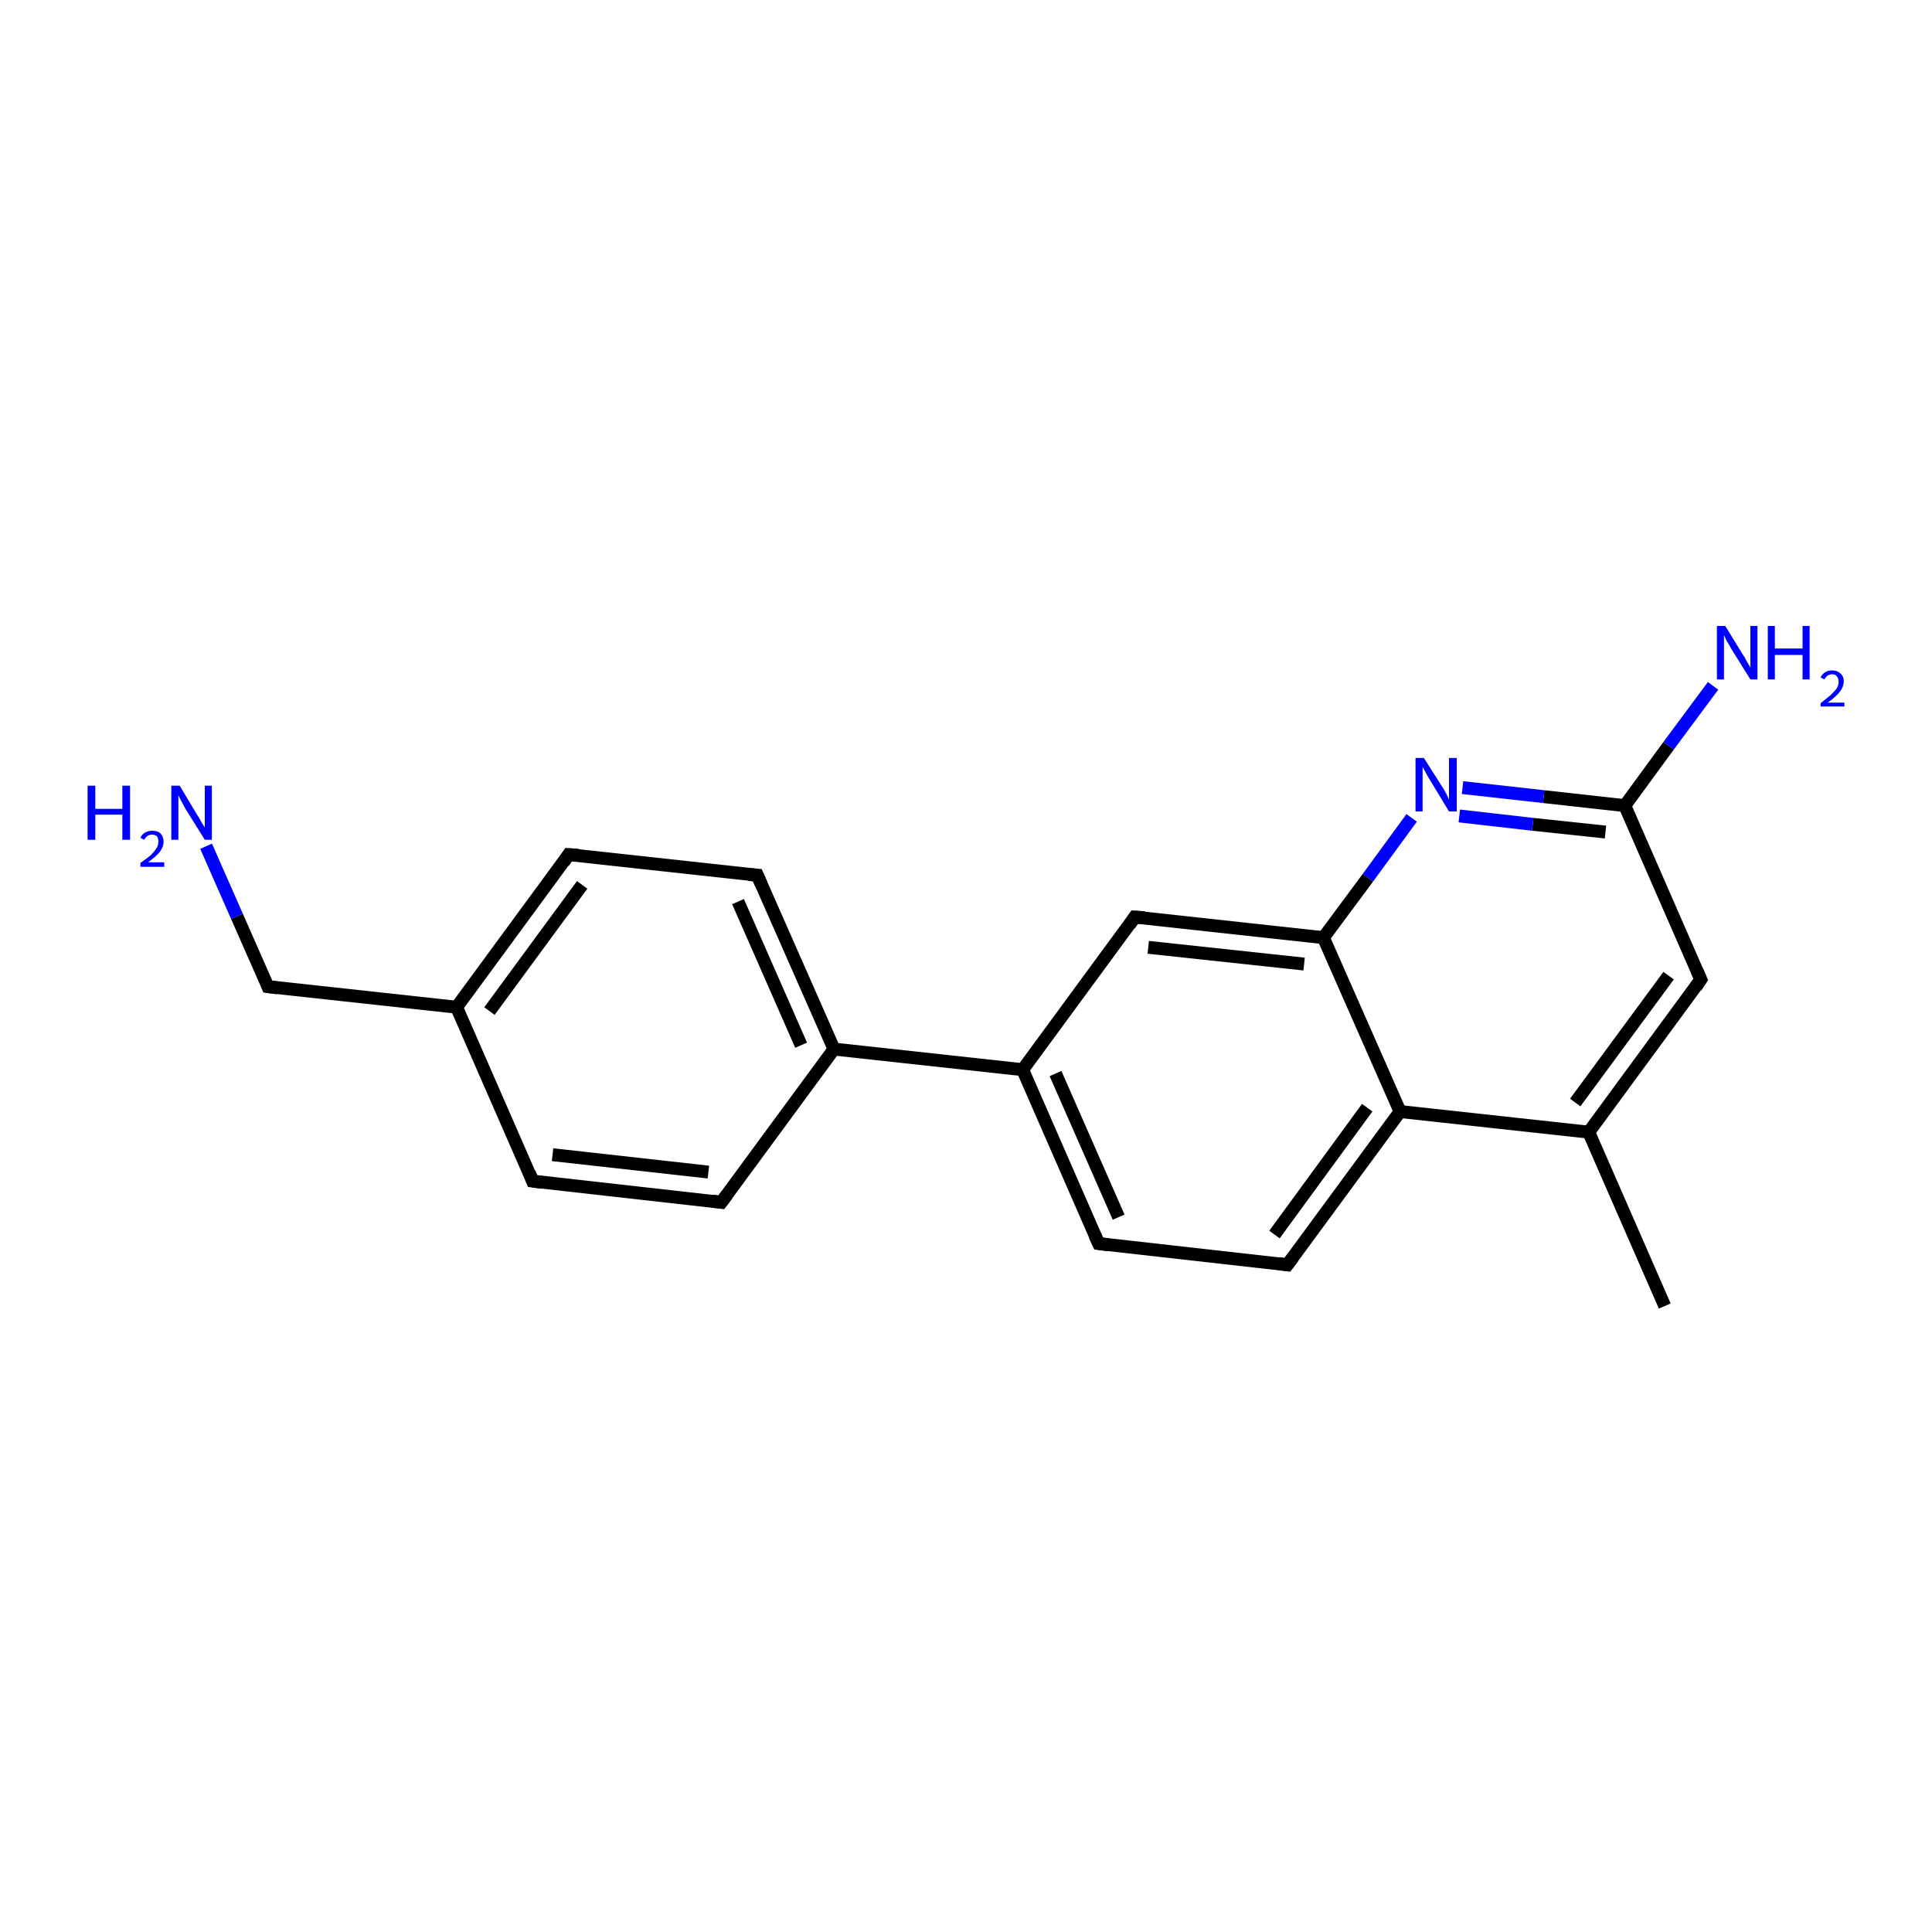 <?xml version='1.0' encoding='iso-8859-1'?>
<svg version='1.1' baseProfile='full'
              xmlns='http://www.w3.org/2000/svg'
                      xmlns:rdkit='http://www.rdkit.org/xml'
                      xmlns:xlink='http://www.w3.org/1999/xlink'
                  xml:space='preserve'
width='300px' height='300px' viewBox='0 0 300 300'>
<!-- END OF HEADER -->
<rect style='opacity:1.0;fill:#FFFFFF;stroke:none' width='300.0' height='300.0' x='0.0' y='0.0'> </rect>
<path class='bond-0 atom-0 atom-1' d='M 32.0,131.4 L 36.8,142.3' style='fill:none;fill-rule:evenodd;stroke:#0000FF;stroke-width:2.0px;stroke-linecap:butt;stroke-linejoin:miter;stroke-opacity:1' />
<path class='bond-0 atom-0 atom-1' d='M 36.8,142.3 L 41.6,153.2' style='fill:none;fill-rule:evenodd;stroke:#000000;stroke-width:2.0px;stroke-linecap:butt;stroke-linejoin:miter;stroke-opacity:1' />
<path class='bond-1 atom-1 atom-2' d='M 41.6,153.2 L 70.9,156.4' style='fill:none;fill-rule:evenodd;stroke:#000000;stroke-width:2.0px;stroke-linecap:butt;stroke-linejoin:miter;stroke-opacity:1' />
<path class='bond-2 atom-2 atom-3' d='M 70.9,156.4 L 88.3,132.7' style='fill:none;fill-rule:evenodd;stroke:#000000;stroke-width:2.0px;stroke-linecap:butt;stroke-linejoin:miter;stroke-opacity:1' />
<path class='bond-2 atom-2 atom-3' d='M 76.0,157.0 L 90.4,137.4' style='fill:none;fill-rule:evenodd;stroke:#000000;stroke-width:2.0px;stroke-linecap:butt;stroke-linejoin:miter;stroke-opacity:1' />
<path class='bond-3 atom-3 atom-4' d='M 88.3,132.7 L 117.6,135.9' style='fill:none;fill-rule:evenodd;stroke:#000000;stroke-width:2.0px;stroke-linecap:butt;stroke-linejoin:miter;stroke-opacity:1' />
<path class='bond-4 atom-4 atom-5' d='M 117.6,135.9 L 129.5,162.9' style='fill:none;fill-rule:evenodd;stroke:#000000;stroke-width:2.0px;stroke-linecap:butt;stroke-linejoin:miter;stroke-opacity:1' />
<path class='bond-4 atom-4 atom-5' d='M 114.6,140.0 L 124.4,162.3' style='fill:none;fill-rule:evenodd;stroke:#000000;stroke-width:2.0px;stroke-linecap:butt;stroke-linejoin:miter;stroke-opacity:1' />
<path class='bond-5 atom-5 atom-6' d='M 129.5,162.9 L 112.0,186.7' style='fill:none;fill-rule:evenodd;stroke:#000000;stroke-width:2.0px;stroke-linecap:butt;stroke-linejoin:miter;stroke-opacity:1' />
<path class='bond-6 atom-6 atom-7' d='M 112.0,186.7 L 82.7,183.4' style='fill:none;fill-rule:evenodd;stroke:#000000;stroke-width:2.0px;stroke-linecap:butt;stroke-linejoin:miter;stroke-opacity:1' />
<path class='bond-6 atom-6 atom-7' d='M 110.0,182.0 L 85.8,179.3' style='fill:none;fill-rule:evenodd;stroke:#000000;stroke-width:2.0px;stroke-linecap:butt;stroke-linejoin:miter;stroke-opacity:1' />
<path class='bond-7 atom-5 atom-8' d='M 129.5,162.9 L 158.8,166.1' style='fill:none;fill-rule:evenodd;stroke:#000000;stroke-width:2.0px;stroke-linecap:butt;stroke-linejoin:miter;stroke-opacity:1' />
<path class='bond-8 atom-8 atom-9' d='M 158.8,166.1 L 170.6,193.1' style='fill:none;fill-rule:evenodd;stroke:#000000;stroke-width:2.0px;stroke-linecap:butt;stroke-linejoin:miter;stroke-opacity:1' />
<path class='bond-8 atom-8 atom-9' d='M 163.9,166.7 L 173.7,189.0' style='fill:none;fill-rule:evenodd;stroke:#000000;stroke-width:2.0px;stroke-linecap:butt;stroke-linejoin:miter;stroke-opacity:1' />
<path class='bond-9 atom-9 atom-10' d='M 170.6,193.1 L 199.9,196.4' style='fill:none;fill-rule:evenodd;stroke:#000000;stroke-width:2.0px;stroke-linecap:butt;stroke-linejoin:miter;stroke-opacity:1' />
<path class='bond-10 atom-10 atom-11' d='M 199.9,196.4 L 217.4,172.6' style='fill:none;fill-rule:evenodd;stroke:#000000;stroke-width:2.0px;stroke-linecap:butt;stroke-linejoin:miter;stroke-opacity:1' />
<path class='bond-10 atom-10 atom-11' d='M 197.9,191.7 L 212.3,172.0' style='fill:none;fill-rule:evenodd;stroke:#000000;stroke-width:2.0px;stroke-linecap:butt;stroke-linejoin:miter;stroke-opacity:1' />
<path class='bond-11 atom-11 atom-12' d='M 217.4,172.6 L 246.7,175.8' style='fill:none;fill-rule:evenodd;stroke:#000000;stroke-width:2.0px;stroke-linecap:butt;stroke-linejoin:miter;stroke-opacity:1' />
<path class='bond-12 atom-12 atom-13' d='M 246.7,175.8 L 258.5,202.8' style='fill:none;fill-rule:evenodd;stroke:#000000;stroke-width:2.0px;stroke-linecap:butt;stroke-linejoin:miter;stroke-opacity:1' />
<path class='bond-13 atom-12 atom-14' d='M 246.7,175.8 L 264.1,152.1' style='fill:none;fill-rule:evenodd;stroke:#000000;stroke-width:2.0px;stroke-linecap:butt;stroke-linejoin:miter;stroke-opacity:1' />
<path class='bond-13 atom-12 atom-14' d='M 244.6,171.2 L 259.1,151.5' style='fill:none;fill-rule:evenodd;stroke:#000000;stroke-width:2.0px;stroke-linecap:butt;stroke-linejoin:miter;stroke-opacity:1' />
<path class='bond-14 atom-14 atom-15' d='M 264.1,152.1 L 252.3,125.1' style='fill:none;fill-rule:evenodd;stroke:#000000;stroke-width:2.0px;stroke-linecap:butt;stroke-linejoin:miter;stroke-opacity:1' />
<path class='bond-15 atom-15 atom-16' d='M 252.3,125.1 L 259.1,115.8' style='fill:none;fill-rule:evenodd;stroke:#000000;stroke-width:2.0px;stroke-linecap:butt;stroke-linejoin:miter;stroke-opacity:1' />
<path class='bond-15 atom-15 atom-16' d='M 259.1,115.8 L 266.0,106.5' style='fill:none;fill-rule:evenodd;stroke:#0000FF;stroke-width:2.0px;stroke-linecap:butt;stroke-linejoin:miter;stroke-opacity:1' />
<path class='bond-16 atom-15 atom-17' d='M 252.3,125.1 L 239.7,123.7' style='fill:none;fill-rule:evenodd;stroke:#000000;stroke-width:2.0px;stroke-linecap:butt;stroke-linejoin:miter;stroke-opacity:1' />
<path class='bond-16 atom-15 atom-17' d='M 239.7,123.7 L 227.1,122.3' style='fill:none;fill-rule:evenodd;stroke:#0000FF;stroke-width:2.0px;stroke-linecap:butt;stroke-linejoin:miter;stroke-opacity:1' />
<path class='bond-16 atom-15 atom-17' d='M 249.3,129.2 L 238.0,128.0' style='fill:none;fill-rule:evenodd;stroke:#000000;stroke-width:2.0px;stroke-linecap:butt;stroke-linejoin:miter;stroke-opacity:1' />
<path class='bond-16 atom-15 atom-17' d='M 238.0,128.0 L 226.6,126.7' style='fill:none;fill-rule:evenodd;stroke:#0000FF;stroke-width:2.0px;stroke-linecap:butt;stroke-linejoin:miter;stroke-opacity:1' />
<path class='bond-17 atom-17 atom-18' d='M 219.2,127.0 L 212.4,136.3' style='fill:none;fill-rule:evenodd;stroke:#0000FF;stroke-width:2.0px;stroke-linecap:butt;stroke-linejoin:miter;stroke-opacity:1' />
<path class='bond-17 atom-17 atom-18' d='M 212.4,136.3 L 205.5,145.6' style='fill:none;fill-rule:evenodd;stroke:#000000;stroke-width:2.0px;stroke-linecap:butt;stroke-linejoin:miter;stroke-opacity:1' />
<path class='bond-18 atom-18 atom-19' d='M 205.5,145.6 L 176.2,142.4' style='fill:none;fill-rule:evenodd;stroke:#000000;stroke-width:2.0px;stroke-linecap:butt;stroke-linejoin:miter;stroke-opacity:1' />
<path class='bond-18 atom-18 atom-19' d='M 202.5,149.7 L 178.3,147.1' style='fill:none;fill-rule:evenodd;stroke:#000000;stroke-width:2.0px;stroke-linecap:butt;stroke-linejoin:miter;stroke-opacity:1' />
<path class='bond-19 atom-7 atom-2' d='M 82.7,183.4 L 70.9,156.4' style='fill:none;fill-rule:evenodd;stroke:#000000;stroke-width:2.0px;stroke-linecap:butt;stroke-linejoin:miter;stroke-opacity:1' />
<path class='bond-20 atom-19 atom-8' d='M 176.2,142.4 L 158.8,166.1' style='fill:none;fill-rule:evenodd;stroke:#000000;stroke-width:2.0px;stroke-linecap:butt;stroke-linejoin:miter;stroke-opacity:1' />
<path class='bond-21 atom-18 atom-11' d='M 205.5,145.6 L 217.4,172.6' style='fill:none;fill-rule:evenodd;stroke:#000000;stroke-width:2.0px;stroke-linecap:butt;stroke-linejoin:miter;stroke-opacity:1' />
<path d='M 41.4,152.7 L 41.6,153.2 L 43.1,153.4' style='fill:none;stroke:#000000;stroke-width:2.0px;stroke-linecap:butt;stroke-linejoin:miter;stroke-opacity:1;' />
<path d='M 87.5,133.9 L 88.3,132.7 L 89.8,132.8' style='fill:none;stroke:#000000;stroke-width:2.0px;stroke-linecap:butt;stroke-linejoin:miter;stroke-opacity:1;' />
<path d='M 116.2,135.8 L 117.6,135.9 L 118.2,137.3' style='fill:none;stroke:#000000;stroke-width:2.0px;stroke-linecap:butt;stroke-linejoin:miter;stroke-opacity:1;' />
<path d='M 112.9,185.5 L 112.0,186.7 L 110.6,186.5' style='fill:none;stroke:#000000;stroke-width:2.0px;stroke-linecap:butt;stroke-linejoin:miter;stroke-opacity:1;' />
<path d='M 84.2,183.6 L 82.7,183.4 L 82.2,182.1' style='fill:none;stroke:#000000;stroke-width:2.0px;stroke-linecap:butt;stroke-linejoin:miter;stroke-opacity:1;' />
<path d='M 170.0,191.8 L 170.6,193.1 L 172.1,193.3' style='fill:none;stroke:#000000;stroke-width:2.0px;stroke-linecap:butt;stroke-linejoin:miter;stroke-opacity:1;' />
<path d='M 198.5,196.2 L 199.9,196.4 L 200.8,195.2' style='fill:none;stroke:#000000;stroke-width:2.0px;stroke-linecap:butt;stroke-linejoin:miter;stroke-opacity:1;' />
<path d='M 263.3,153.3 L 264.1,152.1 L 263.5,150.7' style='fill:none;stroke:#000000;stroke-width:2.0px;stroke-linecap:butt;stroke-linejoin:miter;stroke-opacity:1;' />
<path d='M 177.7,142.5 L 176.2,142.4 L 175.4,143.6' style='fill:none;stroke:#000000;stroke-width:2.0px;stroke-linecap:butt;stroke-linejoin:miter;stroke-opacity:1;' />
<path class='atom-0' d='M 13.6 122.0
L 14.8 122.0
L 14.8 125.6
L 19.0 125.6
L 19.0 122.0
L 20.2 122.0
L 20.2 130.4
L 19.0 130.4
L 19.0 126.5
L 14.8 126.5
L 14.8 130.4
L 13.6 130.4
L 13.6 122.0
' fill='#0000FF'/>
<path class='atom-0' d='M 21.8 130.1
Q 22.0 129.6, 22.5 129.3
Q 23.0 129.0, 23.6 129.0
Q 24.5 129.0, 24.9 129.4
Q 25.4 129.9, 25.4 130.7
Q 25.4 131.5, 24.8 132.3
Q 24.2 133.0, 23.0 133.9
L 25.5 133.9
L 25.5 134.6
L 21.8 134.6
L 21.8 134.0
Q 22.8 133.3, 23.4 132.8
Q 24.0 132.2, 24.3 131.7
Q 24.6 131.2, 24.6 130.7
Q 24.6 130.2, 24.4 129.9
Q 24.1 129.6, 23.6 129.6
Q 23.2 129.6, 22.9 129.8
Q 22.6 130.0, 22.4 130.4
L 21.8 130.1
' fill='#0000FF'/>
<path class='atom-0' d='M 27.9 122.0
L 30.6 126.5
Q 30.9 126.9, 31.3 127.7
Q 31.8 128.5, 31.8 128.5
L 31.8 122.0
L 32.9 122.0
L 32.9 130.4
L 31.8 130.4
L 28.8 125.6
Q 28.5 125.0, 28.1 124.3
Q 27.8 123.7, 27.7 123.5
L 27.7 130.4
L 26.6 130.4
L 26.6 122.0
L 27.9 122.0
' fill='#0000FF'/>
<path class='atom-16' d='M 267.9 97.2
L 270.6 101.6
Q 270.9 102.0, 271.3 102.8
Q 271.8 103.6, 271.8 103.7
L 271.8 97.2
L 272.9 97.2
L 272.9 105.5
L 271.8 105.5
L 268.8 100.7
Q 268.5 100.1, 268.1 99.5
Q 267.8 98.8, 267.7 98.6
L 267.7 105.5
L 266.6 105.5
L 266.6 97.2
L 267.9 97.2
' fill='#0000FF'/>
<path class='atom-16' d='M 274.5 97.2
L 275.6 97.2
L 275.6 100.7
L 279.9 100.7
L 279.9 97.2
L 281.0 97.2
L 281.0 105.5
L 279.9 105.5
L 279.9 101.7
L 275.6 101.7
L 275.6 105.5
L 274.5 105.5
L 274.5 97.2
' fill='#0000FF'/>
<path class='atom-16' d='M 282.7 105.2
Q 282.9 104.7, 283.4 104.4
Q 283.8 104.1, 284.5 104.1
Q 285.3 104.1, 285.8 104.6
Q 286.3 105.0, 286.3 105.8
Q 286.3 106.6, 285.7 107.4
Q 285.1 108.2, 283.8 109.1
L 286.4 109.1
L 286.4 109.7
L 282.7 109.7
L 282.7 109.2
Q 283.7 108.4, 284.3 107.9
Q 284.9 107.3, 285.2 106.9
Q 285.5 106.4, 285.5 105.9
Q 285.5 105.3, 285.2 105.0
Q 285.0 104.7, 284.5 104.7
Q 284.1 104.7, 283.8 104.9
Q 283.5 105.1, 283.3 105.5
L 282.7 105.2
' fill='#0000FF'/>
<path class='atom-17' d='M 221.1 117.7
L 223.9 122.1
Q 224.2 122.5, 224.6 123.3
Q 225.0 124.1, 225.0 124.2
L 225.0 117.7
L 226.2 117.7
L 226.2 126.0
L 225.0 126.0
L 222.1 121.2
Q 221.7 120.6, 221.4 120.0
Q 221.0 119.3, 220.9 119.1
L 220.9 126.0
L 219.8 126.0
L 219.8 117.7
L 221.1 117.7
' fill='#0000FF'/>
</svg>
